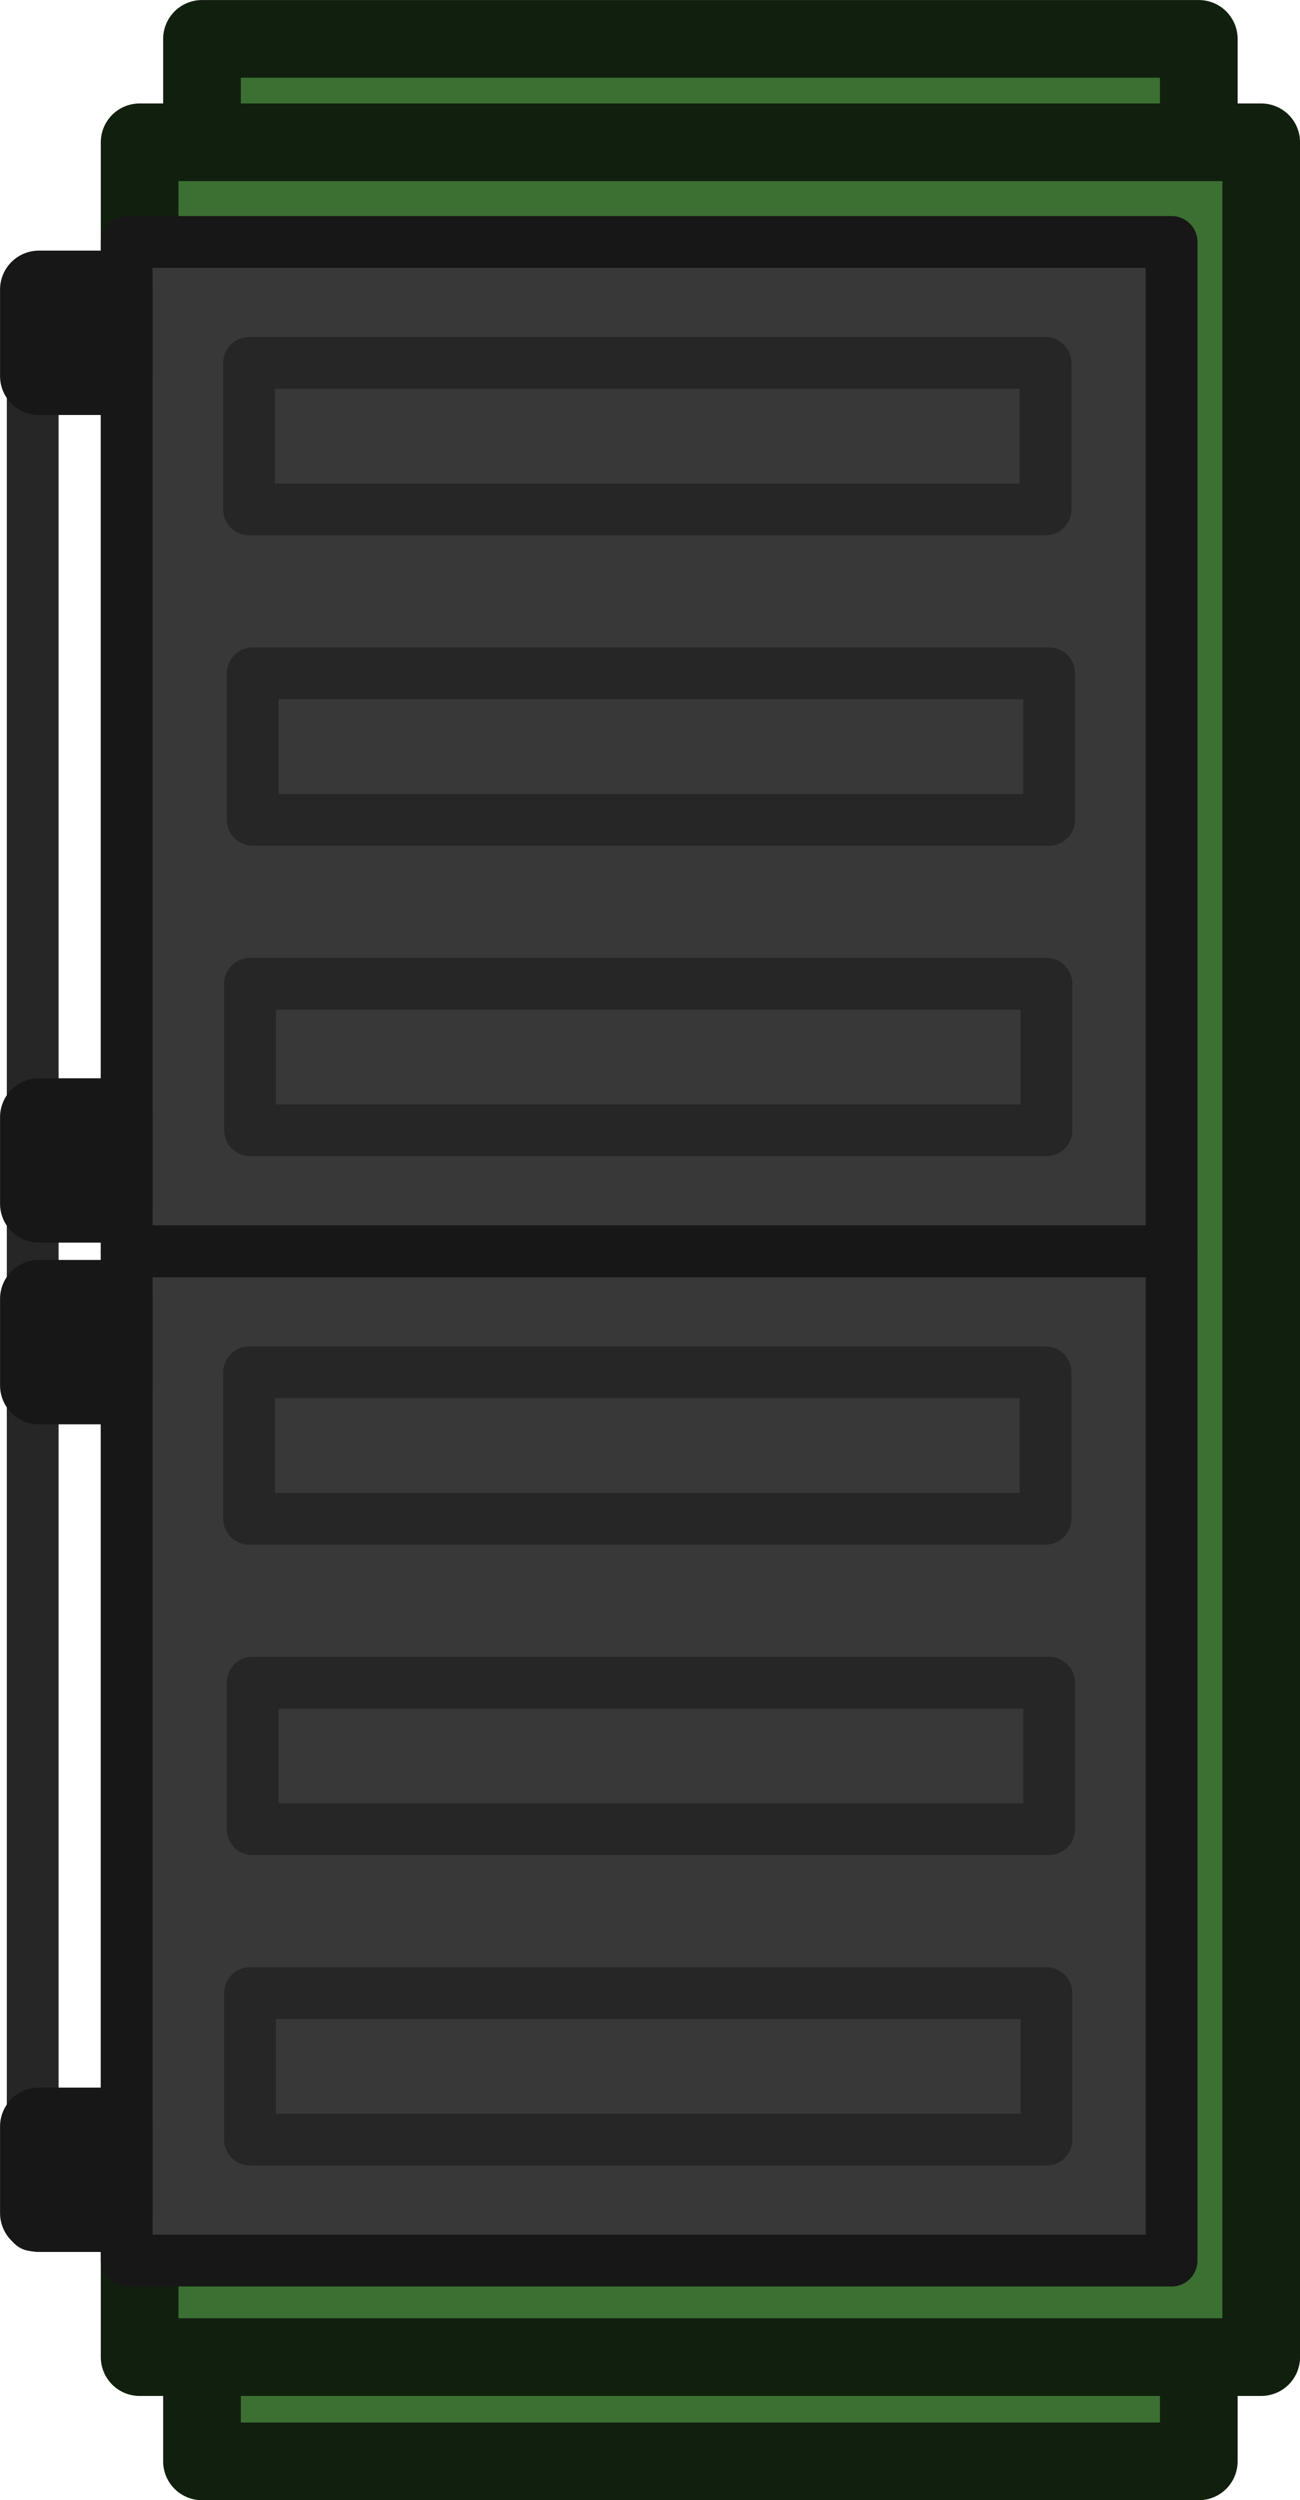 <svg xmlns="http://www.w3.org/2000/svg" width="150.564" height="289.528" viewBox="0 0 39.837 76.604"><path d="M198.129 161.272h59.385" style="fill:#171717;fill-opacity:1;fill-rule:evenodd;stroke:#262626;stroke-width:1.587;stroke-linecap:round;stroke-linejoin:round;stroke-dasharray:none;stroke-opacity:1" transform="rotate(-90 53.02 213.29)"/><path d="M190.896 166.46h74.223v30.545h-74.223z" style="fill:#3c7033;fill-opacity:1;stroke:#11200e;stroke-width:2.381;stroke-linecap:square;stroke-linejoin:round;stroke-miterlimit:5;stroke-dasharray:none;stroke-opacity:1" transform="rotate(-90 53.02 213.29)"/><path d="M194.09 164.549h67.86v34.369h-67.86z" style="fill:#3c7033;fill-opacity:1;stroke:#11200e;stroke-width:2.381;stroke-linecap:square;stroke-linejoin:round;stroke-miterlimit:5;stroke-dasharray:none;stroke-opacity:1" transform="rotate(-90 53.02 213.29)"/><path d="M197.047 164.152h30.925v32.02h-30.925Z" style="fill:#383838;stroke:#171717;stroke-width:1.587;stroke-linecap:square;stroke-linejoin:round;stroke-miterlimit:5" transform="rotate(-90 53.02 213.29)"/><path d="M198.502 161.462h2.655v2.293h-2.655zM223.861 161.462h2.655v2.293h-2.655z" style="fill:#171717;fill-opacity:1;fill-rule:evenodd;stroke:#171717;stroke-width:2.381;stroke-linecap:round;stroke-linejoin:round;stroke-dasharray:none;stroke-opacity:1" transform="rotate(-90 53.02 213.29)"/><path d="M199.979 169.201h4.488v24.406h-4.488zM209.49 169.282h4.488v24.406h-4.488zM219.001 169.172h4.488v24.406h-4.488z" style="fill:#383838;fill-opacity:1;stroke:#262626;stroke-width:1.587;stroke-linecap:square;stroke-linejoin:round;stroke-miterlimit:5;stroke-dasharray:none;stroke-opacity:1" transform="rotate(-90 51.998 213.537)"/><path d="M227.972 164.152h30.925v32.02h-30.925z" style="fill:#383838;stroke:#171717;stroke-width:1.587;stroke-linecap:square;stroke-linejoin:round;stroke-miterlimit:5" transform="rotate(-90 53.02 213.29)"/><path d="M254.786 161.462h2.655v2.293h-2.655zM229.427 161.462h2.655v2.293h-2.655z" style="fill:#171717;fill-opacity:1;fill-rule:evenodd;stroke:#171717;stroke-width:2.381;stroke-linecap:round;stroke-linejoin:round;stroke-dasharray:none;stroke-opacity:1" transform="rotate(-90 53.02 213.29)"/><path d="M199.979 169.201h4.488v24.406h-4.488zM209.49 169.282h4.488v24.406h-4.488zM219.001 169.172h4.488v24.406h-4.488z" style="fill:#383838;fill-opacity:1;stroke:#262626;stroke-width:1.587;stroke-linecap:square;stroke-linejoin:round;stroke-miterlimit:5;stroke-dasharray:none;stroke-opacity:1" transform="rotate(-90 36.535 198.074)"/></svg>